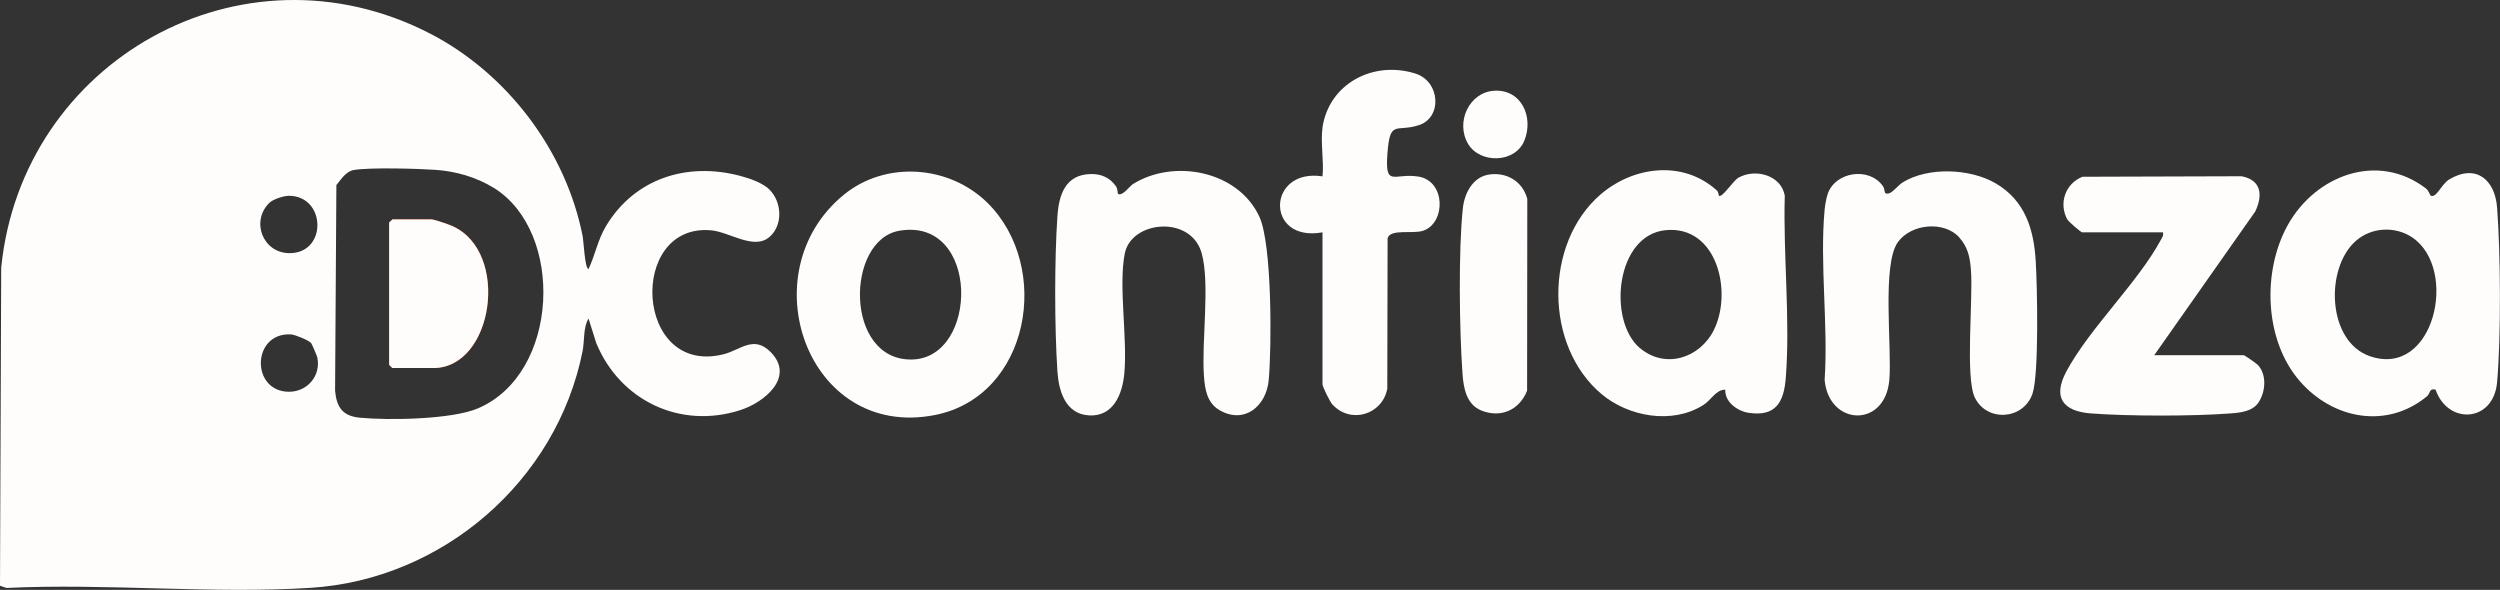 <?xml version="1.0" encoding="UTF-8"?>
<svg id="Capa_2" data-name="Capa 2" xmlns="http://www.w3.org/2000/svg" viewBox="0 0 249.64 58.9">
  <rect x="0" y="0" width="249.64" height="58.9" fill="#333333" stroke="none"/>
  <defs>
    <style>
      .cls-1 {
        fill: #fffdfc;
      }

      .cls-2 {
        fill: #f15c22;
      }
    </style>
  </defs>
  <g id="Espalda">
    <g>
      <path class="cls-1" d="M76.88,18.98c1.2,1.24,1.31,3.5-.03,4.67-1.55,1.36-3.99-.48-5.82-.65-8.36-.77-7.69,14.58,1.2,12.38,1.71-.42,3.02-1.94,4.72-.23,2.47,2.5-.62,5.03-3.02,5.8-6,1.94-12.02-.95-14.39-6.69l-.77-2.45c-.55.88-.39,2.25-.6,3.28-2.6,12.95-13.97,22.78-27.17,23.61-9.89.62-20.4-.47-30.35.01l-.65-.22.12-31.75C2.17,6.07,24.15-6.33,42.92,3.34c7.71,3.97,13.58,11.7,15.26,20.24.1.51.22,3.28.59,3.28.67-1.41.91-2.9,1.74-4.28,2.87-4.78,8.12-6.42,13.39-5.02.96.25,2.3.71,2.99,1.42ZM49.32,18.77c-1.73-1.07-3.78-1.67-5.83-1.81-1.73-.12-6.64-.26-8.18.02-.78.14-1.26.95-1.72,1.5l-.13,20.54c.15,1.66.77,2.53,2.47,2.69,2.88.28,9.19.18,11.79-.93,8.17-3.47,8.67-17.64,1.59-22.02ZM26.88,20.27c-1.85,1.84-.63,4.99,2.01,5.01,3.8.03,3.69-5.7-.03-5.73-.53,0-1.6.34-1.98.72ZM31.05,34.24c-.24-.27-1.6-.83-2.01-.85-3.91-.19-4.01,5.72-.18,5.73,1.86,0,3.22-1.64,2.82-3.45-.04-.16-.55-1.35-.62-1.43Z"/>
      <path class="cls-1" d="M171.65,19.55c.32.23,1.43-1.52,1.95-1.81,1.68-.94,4.26-.26,4.62,1.8-.17,5.88.56,12.38.1,18.2-.19,2.45-1.02,3.89-3.72,3.48-1.12-.17-2.39-1.1-2.32-2.31-.96,0-1.38,1.03-2.22,1.55-3.11,1.95-7.47,1.14-10.15-1.12-5.7-4.8-5.73-15.02-.11-19.9,3.29-2.85,8.25-3.48,11.63-.43.18.16.19.52.21.54ZM163.75,34.75c2.53,2.14,6,1.02,7.4-1.82,1.86-3.77.33-10.41-4.79-9.95-5.04.45-5.84,9.04-2.61,11.78Z"/>
      <path class="cls-1" d="M242.7,19.52c.58.34,1.08-1.14,1.88-1.61,2.66-1.58,4.56.03,4.77,2.82.35,4.55.4,12.93,0,17.44-.36,4.04-4.93,4.27-6.14.74-.66-.17-.52.37-.85.65-4.01,3.33-9.41,2.3-12.71-1.5-3.55-4.08-3.78-10.97-1.19-15.61,2.77-4.94,8.96-7.31,13.77-3.64.3.23.43.69.47.71ZM240.88,23.71c-1.71-1.15-4.08-1.03-5.64.35-3.09,2.72-2.87,10.04,1.41,11.51,6.44,2.22,8.88-8.72,4.23-11.86Z"/>
      <path class="cls-1" d="M98.62,20.27c6.46,6.41,4.21,19.3-5.25,21.17-12.77,2.52-18.61-14.25-9.1-22,4.19-3.42,10.53-2.95,14.35.83ZM89.81,23.04c-5.39.92-5.5,12.96,1.23,12.86s6.84-14.24-1.23-12.86Z"/>
      <path class="cls-1" d="M111.61,19.33c.41.37,1.2-.75,1.52-.95,4.1-2.56,10.52-1.32,12.63,3.27,1.27,2.77,1.23,12.96.93,16.3-.24,2.63-2.46,4.46-4.94,2.99-1.23-.73-1.44-2.09-1.53-3.42-.25-3.46.63-9.2-.23-12.25-1.07-3.81-7.01-3.25-7.67.03-.65,3.2.28,8.48-.05,12-.19,2.02-1.07,4.32-3.52,4.18-2.36-.13-3.03-2.43-3.16-4.39-.29-4.37-.3-11.14,0-15.51.15-2.16.81-4.16,3.35-4.2,1.03-.02,1.88.36,2.48,1.2.21.29.18.73.21.75Z"/>
      <path class="cls-1" d="M195.66,23.72c-1.51-1.69-4.81-1.39-6.14.45-1.63,2.25-.58,10.57-.86,13.77-.42,4.86-6.06,4.59-6.46-.01.37-5.47-.5-11.6,0-16.99.04-.45.17-1.19.32-1.61.77-2.17,4.1-2.7,5.49-.76.31.43.01.81.53.76.41-.04.99-.83,1.46-1.12,2.53-1.56,6.7-1.39,9.25.08,2.95,1.71,3.84,4.57,4.03,7.8.15,2.47.34,11.32-.33,13.24-.91,2.6-4.55,2.84-5.75.37-.98-2.01-.16-9.89-.39-12.74-.1-1.28-.3-2.28-1.17-3.25Z"/>
      <path class="cls-1" d="M215.12,35.47h8.93c.09,0,1.3.85,1.4.96.93.98.78,2.7.08,3.75-.58.89-1.79,1.03-2.77,1.1-3.76.29-10.24.29-14,0-2.77-.22-3.8-1.6-2.43-4.17,2.29-4.3,7.15-8.89,9.44-13.15.14-.26.29-.41.21-.76h-8.07c-.1,0-1.36-1.06-1.49-1.31-.86-1.62-.17-3.57,1.53-4.24l15.89-.05c1.97.38,2.14,1.88,1.36,3.52l-10.08,14.34Z"/>
      <path class="cls-1" d="M132.05,12.77c.65-4.45,5.11-6.75,9.3-5.42,2.47.79,2.69,4.39.33,5.15-2.29.74-2.89-.63-3.14,2.88-.25,3.39.67,1.87,3.08,2.25,2.77.43,2.76,4.65.49,5.41-1.04.35-3.27-.22-3.55.75l-.03,15.02c-.49,2.61-3.66,3.56-5.48,1.58-.25-.27-.99-1.77-.99-2.02v-15.17c-5.75,1.04-5.56-6.44,0-5.59.16-1.5-.21-3.39,0-4.84Z"/>
      <path class="cls-1" d="M148.57,17.45c1.81-.33,3.47.63,3.94,2.41l-.02,19.15c-.76,1.92-2.6,2.76-4.55,1.99-1.51-.6-1.8-2.24-1.9-3.69-.31-4.24-.42-12.41.04-16.55.15-1.42.96-3.03,2.5-3.31Z"/>
      <path class="cls-1" d="M149.22,9.06c2.72-.15,3.93,2.63,3.01,4.95s-4.46,2.34-5.63.36c-1.28-2.15.09-5.17,2.62-5.31Z"/>
      <path class="cls-2" d="M39.19,21.91c-.07.11-.32.26-.32.32v14.2s.3.32.32.32h4.09c6,0,7.7-11.56,1.91-14.17-.39-.17-1.81-.67-2.12-.67h-3.87Z"/>
      <path class="cls-1" d="M39.19,21.91h3.87c.32,0,1.74.5,2.12.67,5.79,2.61,4.09,14.17-1.91,14.17h-4.09s-.32-.3-.32-.32v-14.2c0-.06.25-.21.32-.32Z"/>
    </g>
  </g>
</svg>